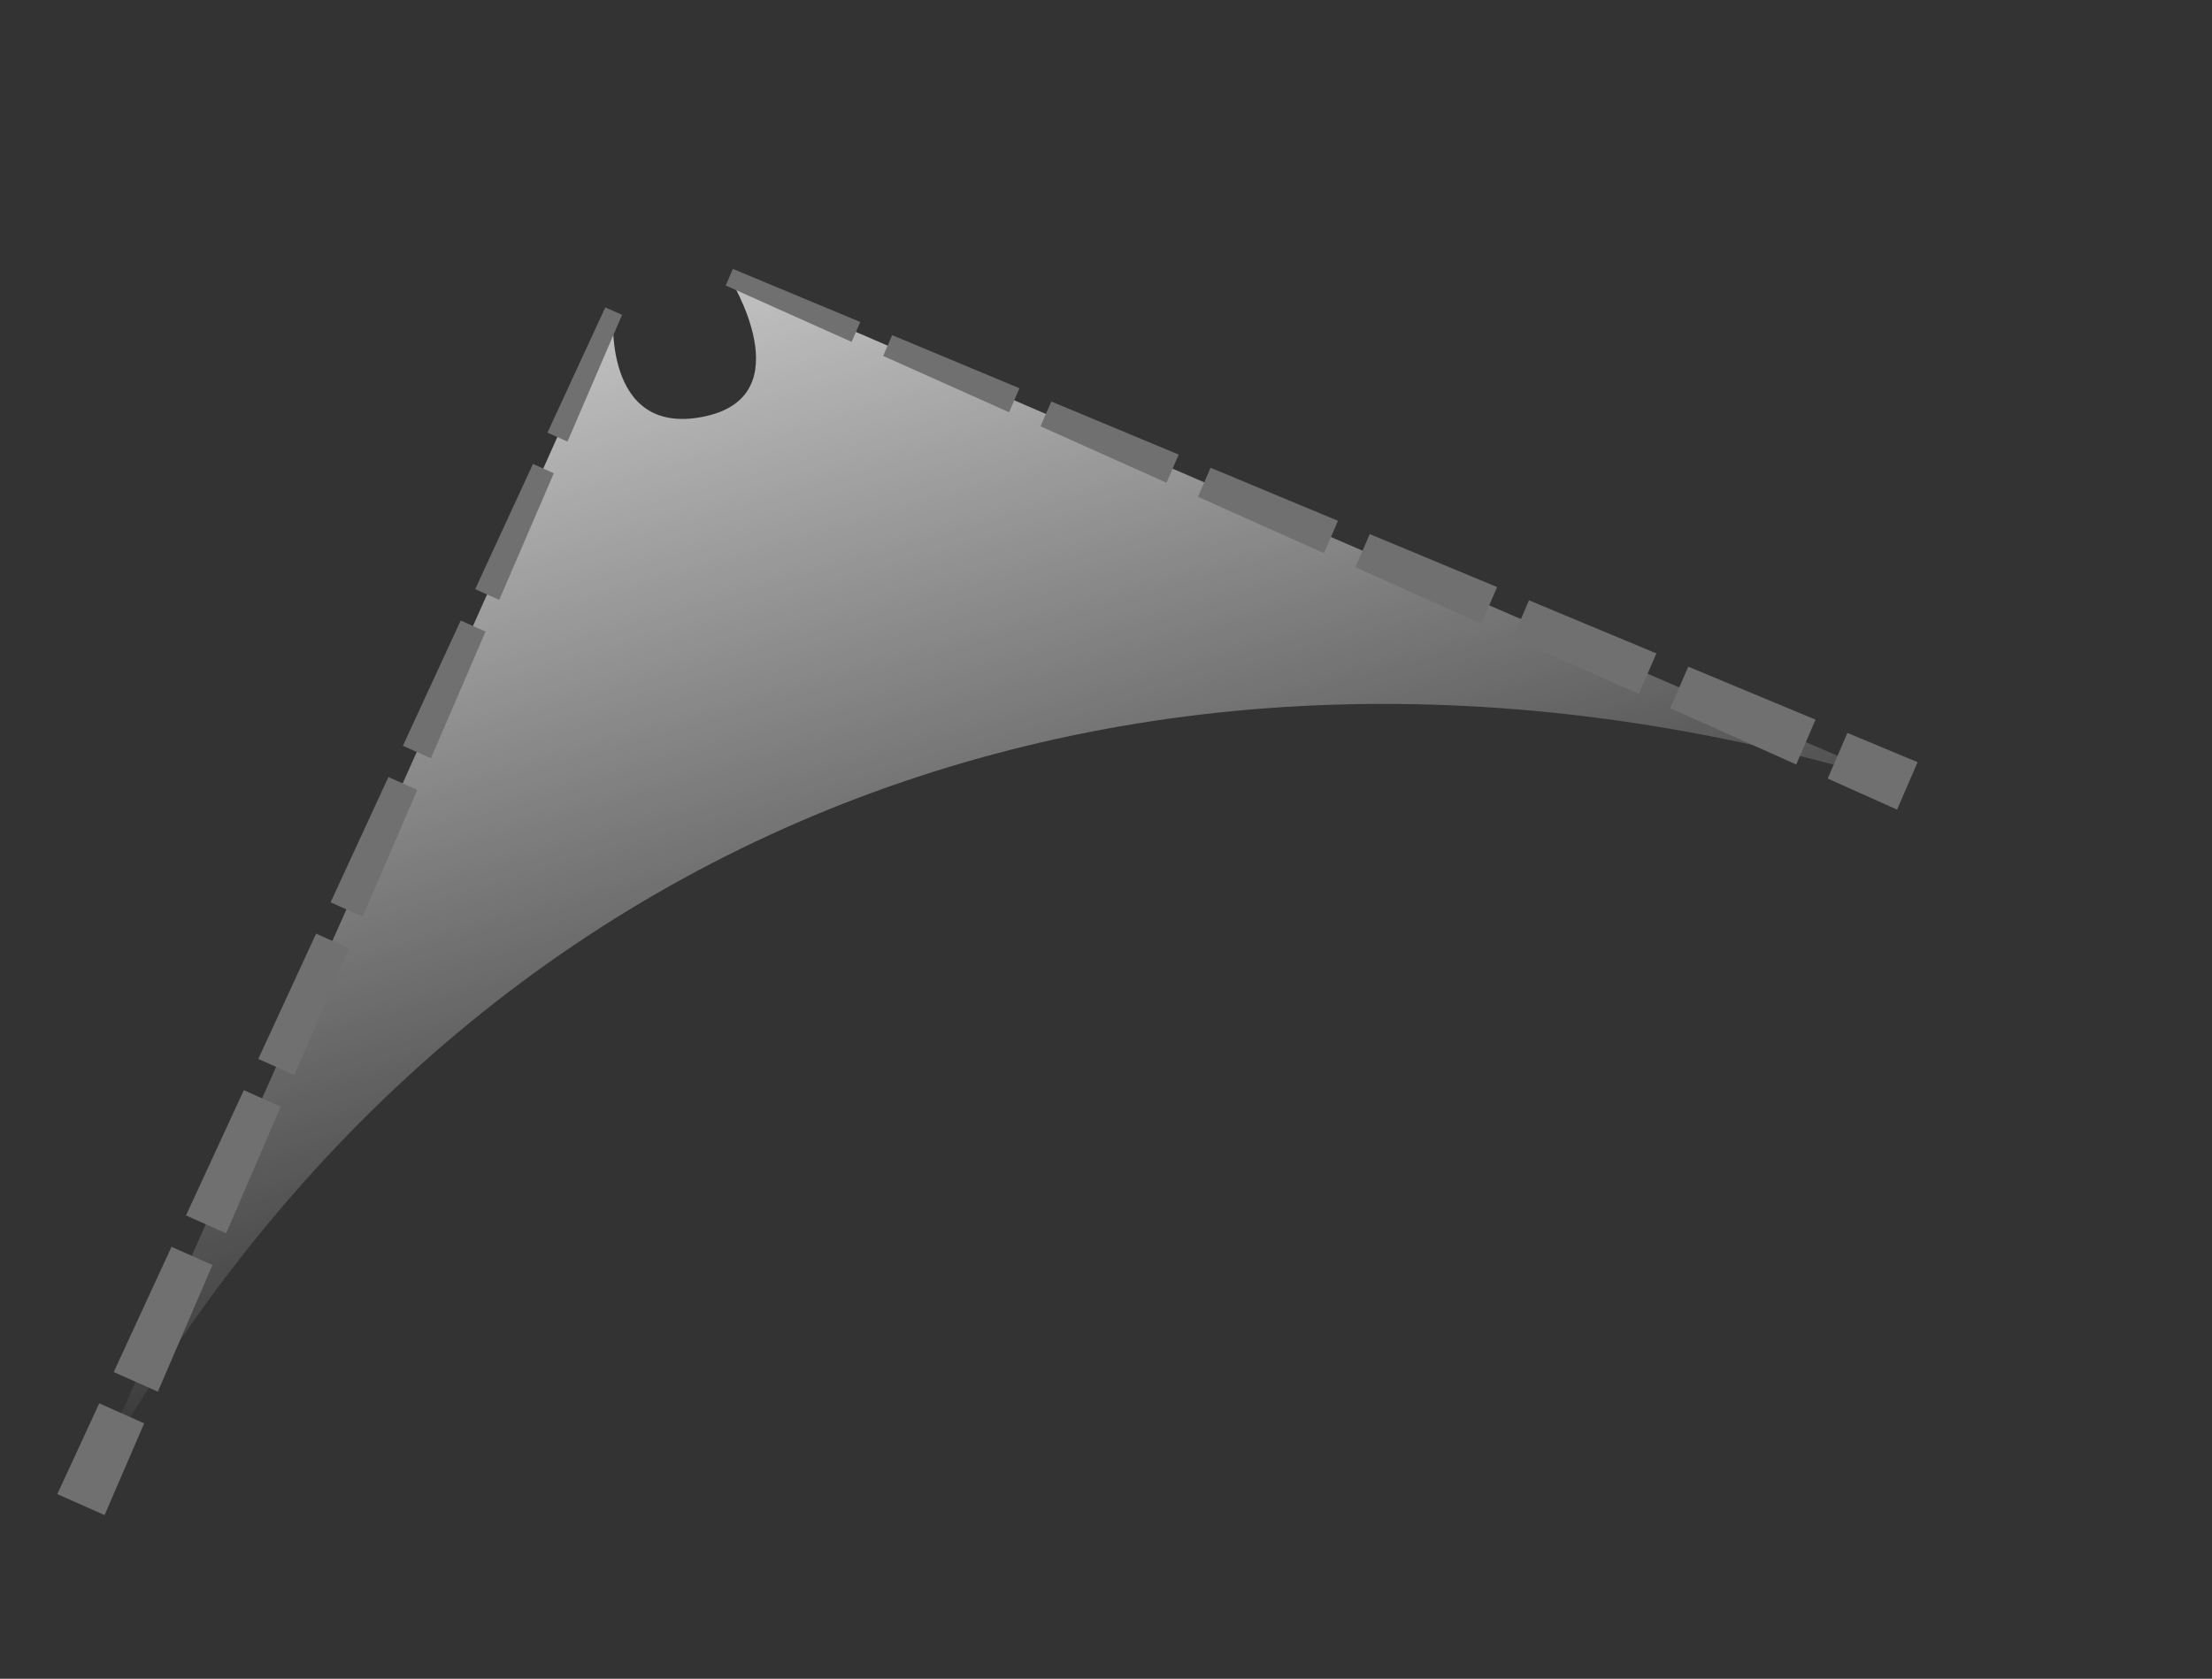 <svg id="Zoom_Fade_-_A_Coconut" data-name="Zoom Fade - A Coconut" xmlns="http://www.w3.org/2000/svg" xmlns:xlink="http://www.w3.org/1999/xlink" viewBox="0 0 220 167"><rect x="0" y="0" width="220" height="167" fill="#333333" stroke="none"/><defs><linearGradient id="linear-gradient" x1="97.43" y1="-0.29" x2="131.43" y2="93.11" gradientTransform="translate(-23.42 20.91) rotate(3.88)" gradientUnits="userSpaceOnUse"><stop offset="0" stop-color="#fff"/><stop offset="1" stop-color="#fff" stop-opacity="0"/></linearGradient></defs><title>zoom-fade-a-coconut</title><path id="Fade" d="M189.7,78.18,72.53,27.58S80,39.47,69.92,41.46,61,31,61,31l-53,118.73C45,80.17,116.6,55.56,189.7,78.18Z" style="opacity:0.7;fill:url(#linear-gradient)"/><g id="Daahed_Line_2" data-name="Daahed Line 2"><polygon points="72.89 26.75 85.56 32.03 84.7 34.01 72.18 28.4 72.89 26.75" style="fill:#707070"/><polygon points="88.73 33.34 101.39 38.62 100.36 41.01 87.84 35.41 88.73 33.34" style="fill:#707070"/><polygon points="104.56 39.94 117.23 45.22 116.02 48.02 103.49 42.41 104.56 39.94" style="fill:#707070"/><polygon points="120.4 46.53 133.07 51.81 131.68 55.03 119.15 49.42 120.4 46.53" style="fill:#707070"/><polygon points="136.23 53.13 148.9 58.4 147.33 62.04 134.81 56.43 136.23 53.13" style="fill:#707070"/><polygon points="152.07 59.72 164.74 65 162.99 69.04 150.47 63.44 152.07 59.72" style="fill:#707070"/><polygon points="167.91 66.32 180.57 71.59 178.65 76.05 166.12 70.45 167.91 66.32" style="fill:#707070"/><polygon points="183.74 72.91 190.72 75.82 188.68 80.54 181.78 77.45 183.74 72.91" style="fill:#707070"/></g><g id="Daahed_Line_1" data-name="Daahed Line 1"><polygon points="61.87 31.32 56.44 43.93 54.45 43.04 60.2 30.58 61.87 31.32" style="fill:#707070"/><polygon points="55.08 47.08 49.65 59.68 47.26 58.61 53.01 46.15 55.08 47.08" style="fill:#707070"/><polygon points="48.29 62.83 42.86 75.43 40.07 74.19 45.82 61.73 48.29 62.83" style="fill:#707070"/><polygon points="41.5 78.58 36.07 91.19 32.88 89.76 38.63 77.3 41.5 78.58" style="fill:#707070"/><polygon points="34.71 94.34 29.28 106.94 25.69 105.34 31.44 92.88 34.71 94.34" style="fill:#707070"/><polygon points="27.92 110.09 22.49 122.69 18.5 120.91 24.25 108.45 27.92 110.09" style="fill:#707070"/><polygon points="21.13 125.84 15.7 138.44 11.31 136.49 17.06 124.03 21.13 125.84" style="fill:#707070"/><polygon points="14.34 141.59 10.4 150.72 5.7 148.63 9.87 139.6 14.34 141.59" style="fill:#707070"/></g></svg>